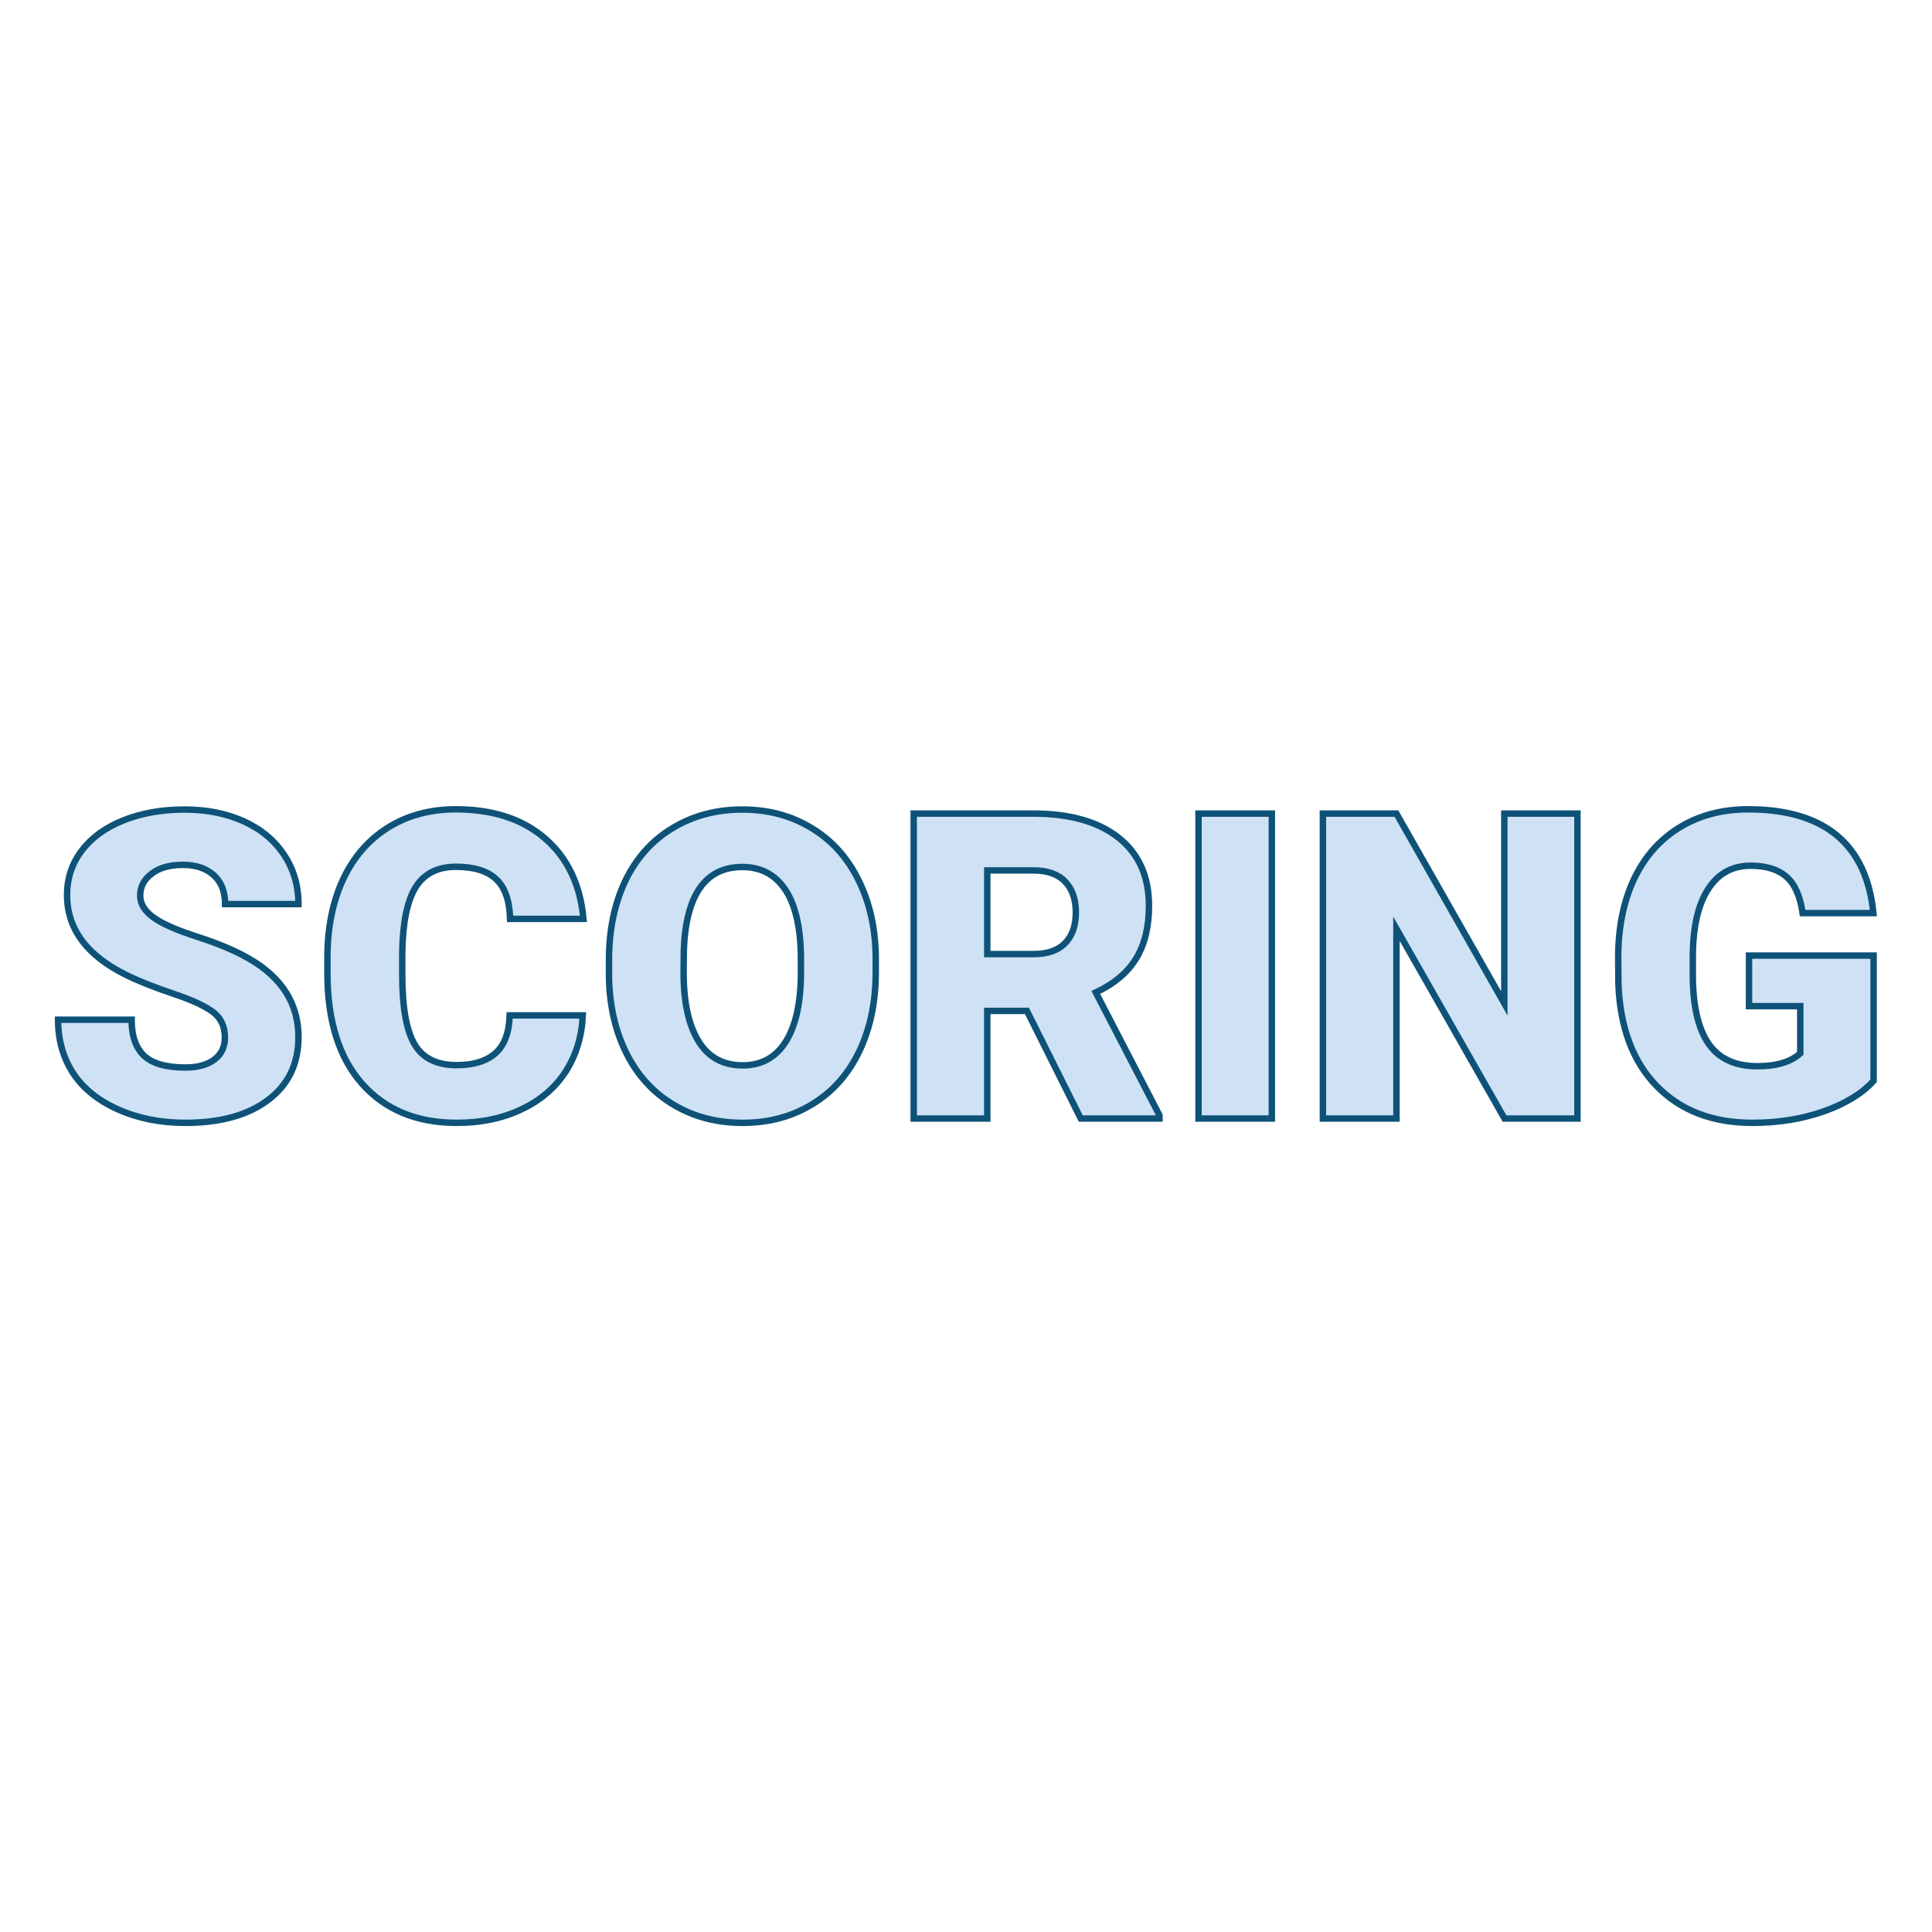 <svg xmlns="http://www.w3.org/2000/svg" version="1.1" xmlns:xlink="http://www.w3.org/1999/xlink" width="200" height="200"><svg xmlns="http://www.w3.org/2000/svg" version="1.1" xmlns:xlink="http://www.w3.org/1999/xlink" viewBox="0 0 200 200"><rect width="200" height="200" fill="url('#gradient')"></rect><defs><linearGradient id="SvgjsLinearGradient1001" gradientTransform="rotate(45 0.5 0.5)"><stop offset="0%" stop-color="#0ce858"></stop><stop offset="100%" stop-color="#5742e3"></stop></linearGradient></defs><g><g fill="#cee1f5" transform="matrix(2.22,0,0,2.22,4.611,115.792)" stroke="#0e5278" stroke-width="0.3"><path d="M8.41-3.78L8.41-3.78Q8.41-4.53 7.88-4.95Q7.34-5.37 6.01-5.82Q4.67-6.27 3.82-6.69L3.82-6.69Q1.05-8.05 1.05-10.42L1.05-10.42Q1.05-11.60 1.74-12.50Q2.43-13.41 3.69-13.91Q4.95-14.41 6.52-14.41L6.52-14.41Q8.06-14.41 9.27-13.87Q10.49-13.32 11.16-12.31Q11.84-11.30 11.84-10L11.84-10L8.42-10Q8.42-10.87 7.89-11.35Q7.35-11.83 6.45-11.83L6.45-11.83Q5.53-11.83 5.00-11.42Q4.46-11.02 4.46-10.39L4.46-10.39Q4.46-9.84 5.05-9.40Q5.63-8.96 7.11-8.48Q8.58-8.01 9.53-7.46L9.53-7.46Q11.84-6.13 11.84-3.80L11.84-3.80Q11.84-1.93 10.43-0.87Q9.02 0.20 6.57 0.20L6.57 0.20Q4.84 0.20 3.44-0.42Q2.04-1.04 1.33-2.12Q0.63-3.20 0.63-4.61L0.63-4.61L4.06-4.61Q4.06-3.47 4.65-2.92Q5.24-2.38 6.57-2.38L6.57-2.38Q7.42-2.38 7.92-2.75Q8.41-3.12 8.41-3.78ZM21.69-4.81L25.10-4.81Q25.03-3.33 24.30-2.19Q23.56-1.05 22.24-0.43Q20.92 0.20 19.22 0.20L19.22 0.20Q16.42 0.20 14.80-1.63Q13.19-3.46 13.19-6.79L13.19-6.79L13.19-7.49Q13.19-9.58 13.92-11.15Q14.65-12.71 16.02-13.57Q17.38-14.42 19.18-14.42L19.18-14.42Q21.77-14.42 23.34-13.06Q24.91-11.70 25.13-9.31L25.13-9.31L21.71-9.31Q21.67-10.61 21.05-11.17Q20.44-11.74 19.18-11.74L19.18-11.74Q17.90-11.74 17.30-10.78Q16.71-9.82 16.68-7.72L16.68-7.72L16.68-6.72Q16.68-4.44 17.25-3.47Q17.82-2.49 19.22-2.49L19.22-2.49Q20.40-2.49 21.03-3.05Q21.65-3.60 21.69-4.81L21.69-4.81ZM38.76-7.47L38.76-6.82Q38.76-4.74 37.99-3.13Q37.22-1.53 35.80-0.67Q34.38 0.20 32.56 0.20Q30.74 0.20 29.34-0.64Q27.93-1.47 27.14-3.03Q26.36-4.58 26.32-6.59L26.32-6.59L26.32-7.39Q26.32-9.48 27.08-11.08Q27.85-12.68 29.28-13.54Q30.71-14.41 32.54-14.41L32.54-14.41Q34.35-14.41 35.76-13.55Q37.18-12.70 37.96-11.11Q38.75-9.52 38.76-7.47L38.76-7.47ZM35.27-6.76L35.27-7.41Q35.27-9.53 34.57-10.63Q33.86-11.73 32.54-11.73L32.54-11.73Q29.96-11.73 29.81-7.86L29.81-7.86L29.80-6.82Q29.80-4.73 30.50-3.60Q31.19-2.48 32.56-2.48L32.56-2.48Q33.86-2.48 34.56-3.58Q35.26-4.69 35.27-6.76L35.27-6.76ZM48.32 0L45.81-5.02L43.96-5.02L43.96 0L40.53 0L40.53-14.22L46.12-14.22Q48.65-14.22 50.08-13.10Q51.50-11.97 51.50-9.92L51.50-9.92Q51.50-8.44 50.90-7.46Q50.30-6.48 49.02-5.88L49.02-5.88L51.99-0.15L51.99 0L48.32 0ZM43.96-11.57L43.96-7.67L46.12-7.67Q47.10-7.67 47.59-8.18Q48.09-8.69 48.09-9.61Q48.09-10.53 47.59-11.05Q47.09-11.57 46.12-11.57L46.12-11.57L43.96-11.57ZM57.23-14.22L57.23 0L53.81 0L53.81-14.22L57.23-14.22ZM71.48-14.22L71.48 0L68.08 0L63.04-8.85L63.04 0L59.61 0L59.61-14.22L63.04-14.22L68.07-5.37L68.07-14.22L71.48-14.22ZM85.29-7.60L85.29-1.76Q84.50-0.88 82.98-0.34Q81.46 0.20 79.64 0.20L79.64 0.20Q76.85 0.20 75.18-1.51Q73.51-3.22 73.39-6.27L73.39-6.27L73.38-7.50Q73.38-9.60 74.12-11.17Q74.86-12.73 76.25-13.58Q77.63-14.42 79.44-14.42L79.44-14.42Q82.10-14.42 83.57-13.21Q85.04-11.99 85.28-9.58L85.28-9.58L81.98-9.58Q81.81-10.77 81.22-11.28Q80.63-11.79 79.56-11.79L79.56-11.79Q78.27-11.79 77.57-10.69Q76.87-9.60 76.86-7.57L76.86-7.57L76.86-6.71Q76.86-4.58 77.58-3.51Q78.31-2.44 79.87-2.44L79.87-2.44Q81.21-2.44 81.87-3.04L81.87-3.04L81.87-5.24L79.48-5.24L79.48-7.60L85.29-7.60Z"></path></g></g></svg><style>@media (prefers-color-scheme: light) { :root { filter: none; } }
@media (prefers-color-scheme: dark) { :root { filter: none; } }
</style></svg>